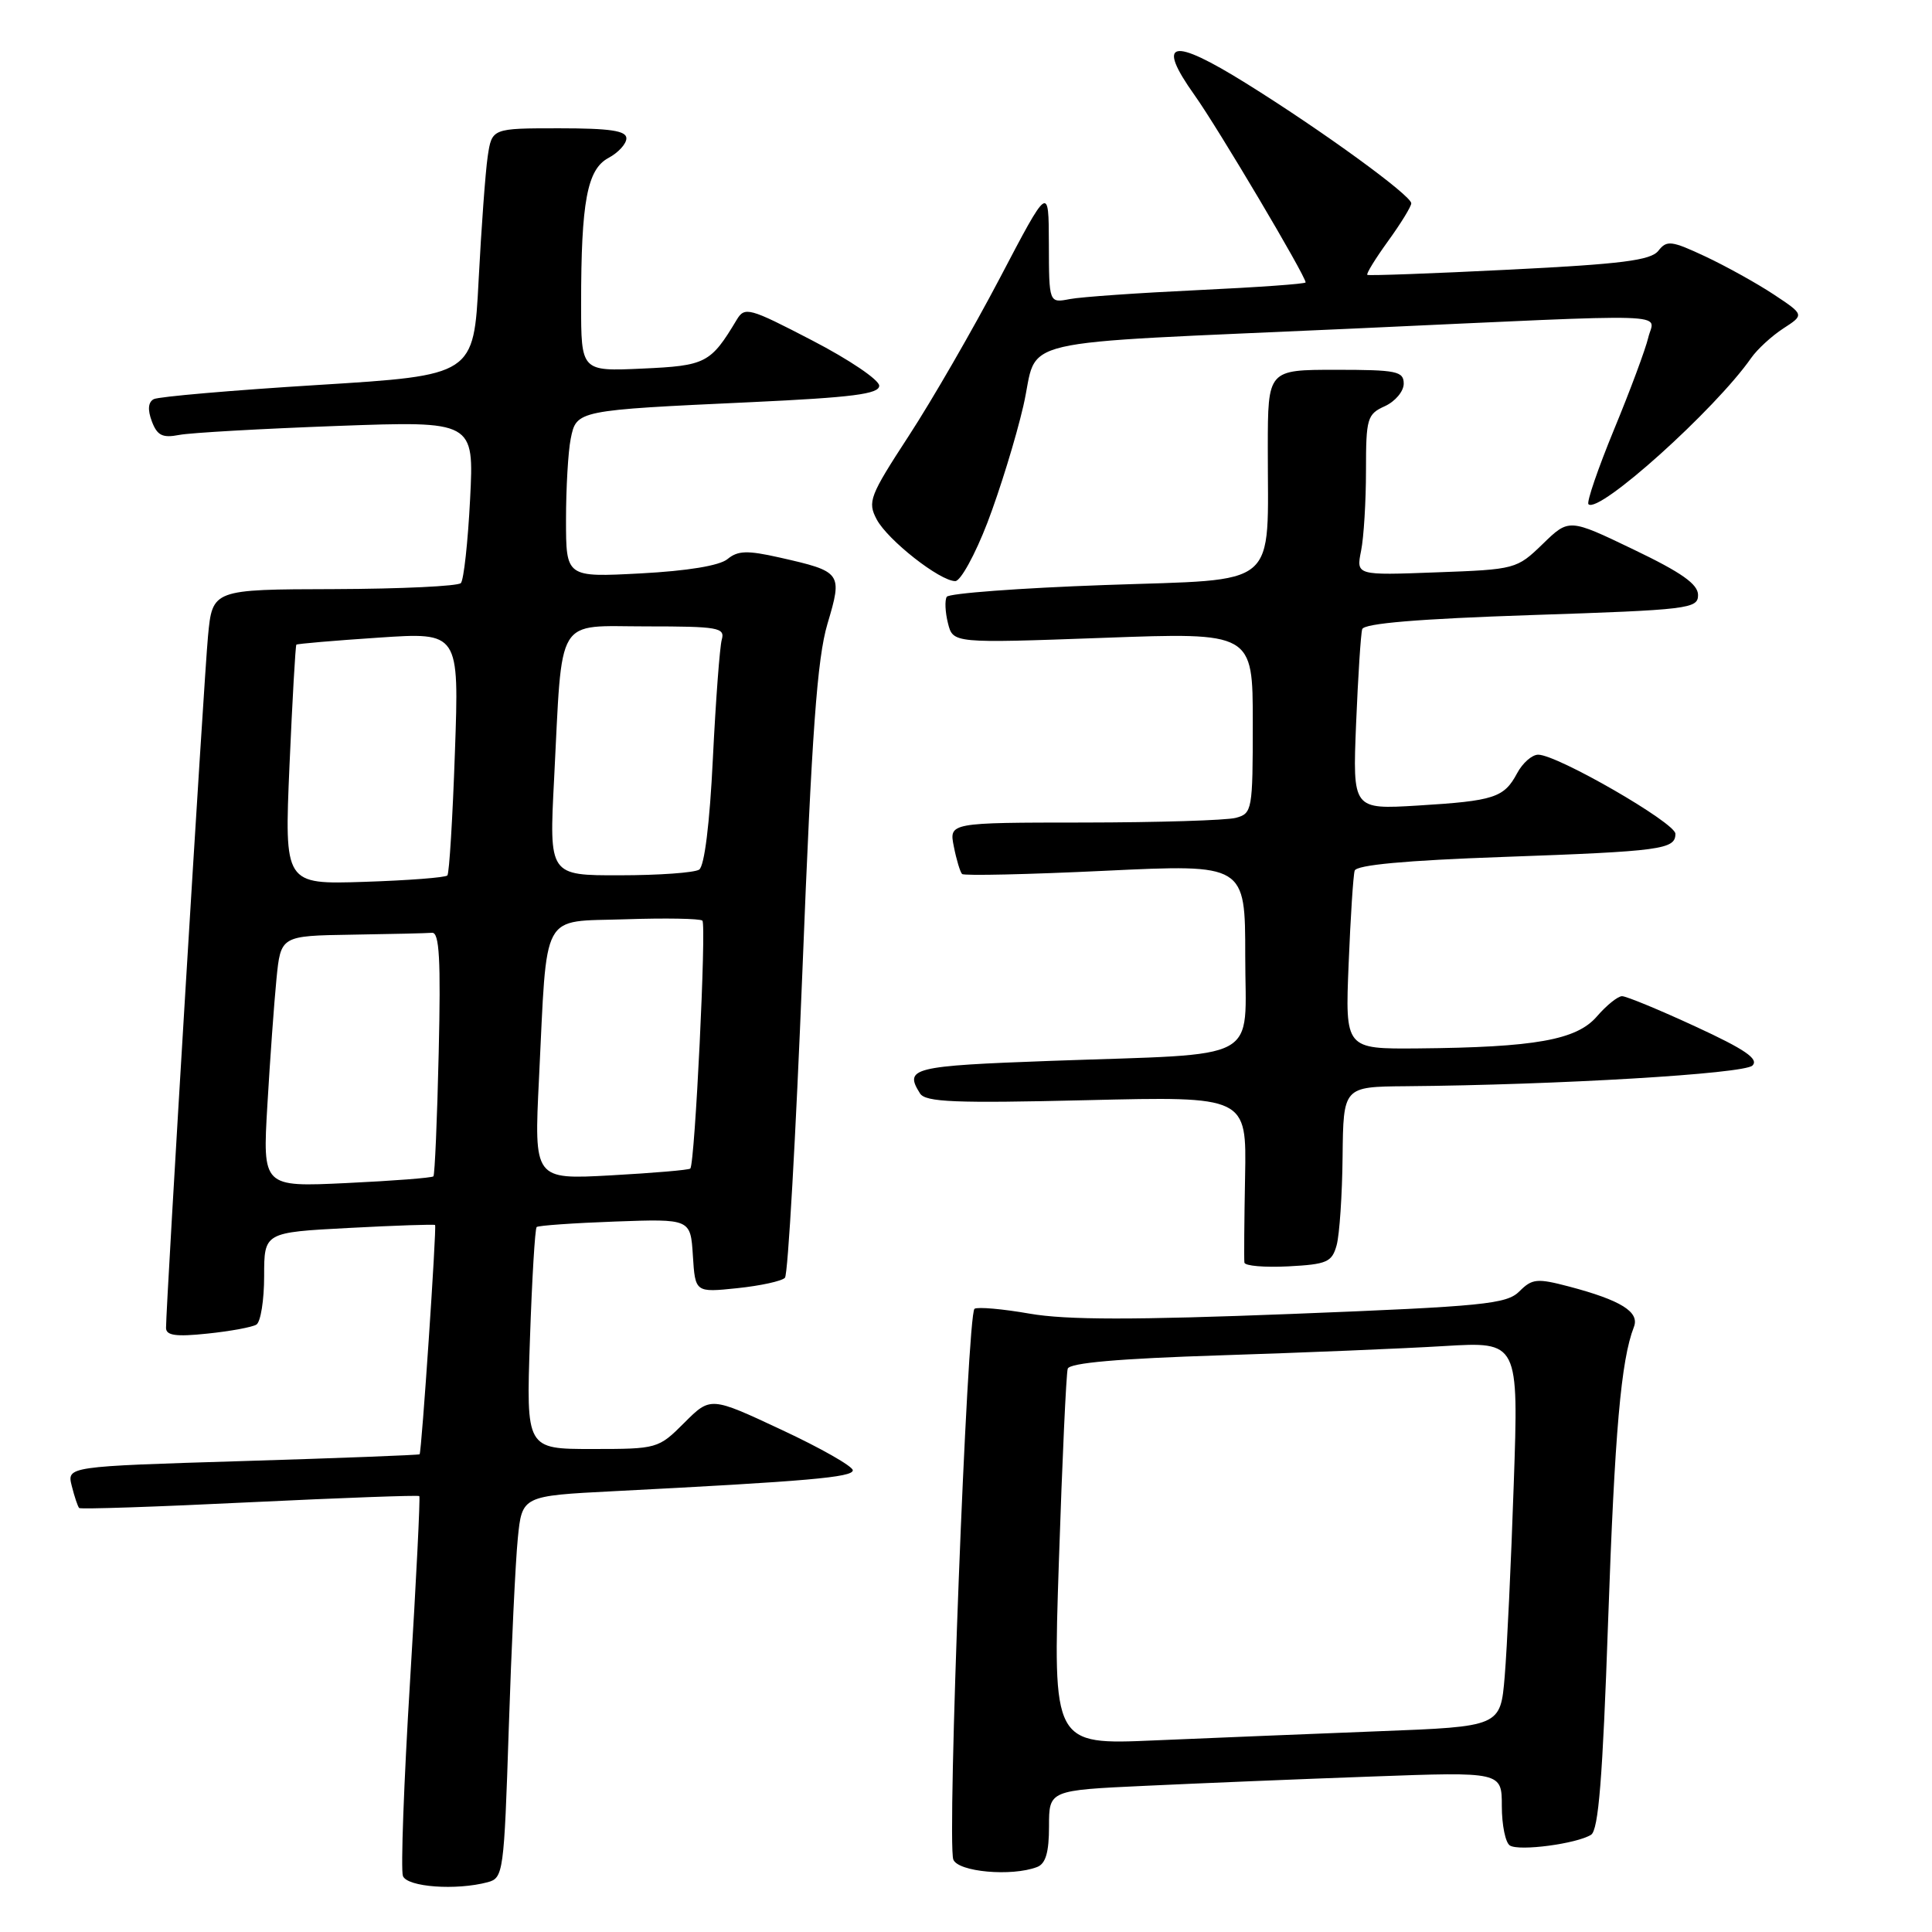 <?xml version="1.0" encoding="UTF-8" standalone="no"?>
<!DOCTYPE svg PUBLIC "-//W3C//DTD SVG 1.1//EN" "http://www.w3.org/Graphics/SVG/1.1/DTD/svg11.dtd" >
<svg xmlns="http://www.w3.org/2000/svg" xmlns:xlink="http://www.w3.org/1999/xlink" version="1.1" viewBox="0 0 256 256">
 <g >
 <path fill="currentColor"
d=" M 64.63 249.40 C 66.69 248.85 66.79 248.12 67.41 229.16 C 67.76 218.35 68.30 206.96 68.61 203.86 C 69.17 198.21 69.17 198.21 81.34 197.59 C 107.09 196.27 113.00 195.75 113.00 194.82 C 113.00 194.30 108.76 191.88 103.57 189.46 C 94.15 185.05 94.15 185.05 90.67 188.53 C 87.24 191.96 87.10 192.00 78.46 192.00 C 69.72 192.00 69.72 192.00 70.22 177.48 C 70.49 169.49 70.89 162.79 71.11 162.59 C 71.32 162.39 76.00 162.06 81.50 161.86 C 91.50 161.50 91.50 161.50 91.81 166.38 C 92.12 171.27 92.12 171.27 97.70 170.69 C 100.77 170.37 103.61 169.75 104.01 169.31 C 104.41 168.86 105.45 150.50 106.33 128.50 C 107.57 97.02 108.28 87.26 109.64 82.67 C 111.66 75.89 111.55 75.74 103.28 73.87 C 99.02 72.91 97.77 72.95 96.40 74.08 C 95.35 74.95 91.11 75.65 84.87 75.98 C 75.00 76.50 75.00 76.50 75.00 68.87 C 75.00 64.68 75.28 59.85 75.62 58.15 C 76.38 54.36 76.41 54.36 99.50 53.29 C 112.98 52.66 116.50 52.21 116.50 51.11 C 116.50 50.34 112.51 47.64 107.62 45.11 C 99.25 40.76 98.68 40.61 97.62 42.37 C 94.16 48.14 93.53 48.46 85.10 48.84 C 77.00 49.21 77.00 49.21 77.00 40.25 C 77.00 26.72 77.80 22.44 80.62 20.93 C 81.93 20.23 83.00 19.06 83.00 18.33 C 83.00 17.32 80.84 17.00 74.09 17.00 C 65.18 17.00 65.18 17.00 64.62 20.75 C 64.32 22.81 63.78 30.18 63.42 37.12 C 62.77 49.73 62.77 49.73 42.14 51.01 C 30.79 51.71 20.99 52.56 20.37 52.89 C 19.63 53.29 19.54 54.29 20.12 55.83 C 20.83 57.71 21.53 58.06 23.75 57.63 C 25.26 57.34 34.67 56.81 44.66 56.44 C 62.82 55.78 62.82 55.78 62.29 66.14 C 62.00 71.84 61.45 76.84 61.07 77.26 C 60.70 77.67 53.14 78.03 44.27 78.06 C 28.15 78.10 28.15 78.10 27.56 84.30 C 27.03 89.92 22.00 172.79 22.00 175.95 C 22.00 176.96 23.30 177.15 27.47 176.71 C 30.49 176.40 33.41 175.86 33.97 175.52 C 34.54 175.17 35.00 172.28 35.00 169.09 C 35.00 163.30 35.00 163.30 46.22 162.71 C 52.40 162.38 57.54 162.21 57.65 162.32 C 57.88 162.55 55.87 192.38 55.60 192.70 C 55.51 192.80 44.96 193.21 32.15 193.60 C 8.86 194.31 8.86 194.31 9.51 196.90 C 9.87 198.33 10.31 199.64 10.49 199.82 C 10.67 200.00 20.83 199.66 33.06 199.06 C 45.30 198.47 55.43 198.10 55.56 198.24 C 55.70 198.38 55.15 209.45 54.33 222.83 C 53.51 236.21 53.09 247.80 53.39 248.58 C 53.96 250.05 60.45 250.52 64.63 249.40 Z  M 137.42 247.39 C 138.56 246.96 139.00 245.44 139.00 242.00 C 139.00 237.22 139.00 237.22 151.75 236.63 C 158.76 236.30 172.26 235.74 181.75 235.40 C 199.00 234.77 199.00 234.77 199.00 239.33 C 199.00 241.83 199.48 244.18 200.07 244.54 C 201.32 245.32 208.90 244.31 210.82 243.12 C 211.81 242.50 212.36 235.64 213.08 214.90 C 213.96 189.68 214.79 180.23 216.50 175.83 C 217.28 173.84 214.79 172.29 207.90 170.47 C 203.67 169.36 203.02 169.42 201.33 171.11 C 199.64 172.80 196.63 173.10 171.23 174.10 C 150.22 174.92 141.33 174.91 136.46 174.07 C 132.87 173.44 129.57 173.15 129.13 173.42 C 128.16 174.02 125.46 244.15 126.32 246.40 C 126.95 248.04 134.06 248.68 137.42 247.39 Z  M 177.11 165.00 C 177.49 163.62 177.85 158.34 177.90 153.25 C 178.00 144.00 178.00 144.00 186.25 143.93 C 206.36 143.76 231.11 142.29 232.21 141.19 C 233.08 140.32 231.23 139.05 224.66 136.02 C 219.88 133.81 215.50 132.00 214.93 132.00 C 214.37 132.00 212.87 133.21 211.60 134.68 C 208.91 137.80 203.43 138.78 187.87 138.92 C 178.24 139.00 178.24 139.00 178.70 127.75 C 178.95 121.56 179.31 115.99 179.50 115.37 C 179.73 114.61 186.21 114.01 199.17 113.55 C 220.18 112.80 222.00 112.55 222.00 110.48 C 222.00 109.03 206.35 100.00 203.82 100.00 C 203.00 100.00 201.75 101.10 201.03 102.45 C 199.29 105.70 198.01 106.12 187.86 106.74 C 179.23 107.26 179.23 107.26 179.69 95.88 C 179.95 89.62 180.31 83.99 180.50 83.37 C 180.73 82.60 187.96 82.00 202.92 81.50 C 223.81 80.81 225.00 80.66 225.00 78.84 C 225.00 77.40 222.81 75.86 216.45 72.81 C 207.90 68.70 207.90 68.70 204.42 72.08 C 200.98 75.41 200.81 75.46 190.32 75.84 C 179.70 76.24 179.70 76.24 180.35 72.99 C 180.71 71.21 181.00 66.42 181.00 62.35 C 181.00 55.43 181.16 54.88 183.50 53.82 C 184.88 53.19 186.00 51.85 186.00 50.84 C 186.00 49.19 185.07 49.00 177.00 49.00 C 168.00 49.00 168.00 49.00 167.99 59.25 C 167.97 78.29 169.87 76.68 146.37 77.52 C 135.15 77.92 125.74 78.62 125.45 79.08 C 125.17 79.53 125.24 81.11 125.61 82.58 C 126.28 85.24 126.28 85.24 146.14 84.52 C 166.00 83.79 166.00 83.79 166.00 95.78 C 166.00 107.37 165.92 107.79 163.75 108.37 C 162.51 108.70 153.46 108.98 143.62 108.99 C 125.75 109.00 125.75 109.00 126.39 112.18 C 126.73 113.92 127.23 115.56 127.48 115.81 C 127.73 116.06 136.27 115.87 146.47 115.38 C 165.00 114.50 165.00 114.50 165.00 126.66 C 165.00 140.98 167.63 139.55 139.25 140.57 C 120.86 141.24 119.77 141.51 121.91 144.89 C 122.64 146.04 126.55 146.20 143.99 145.78 C 165.18 145.27 165.18 145.27 164.98 155.89 C 164.87 161.72 164.83 166.86 164.89 167.30 C 164.95 167.74 167.57 167.96 170.71 167.80 C 175.83 167.53 176.49 167.24 177.11 165.00 Z  M 130.84 69.25 C 132.47 64.99 134.62 58.03 135.60 53.78 C 137.75 44.50 132.77 45.66 179.50 43.53 C 223.22 41.53 219.18 41.40 218.40 44.75 C 218.04 46.26 216.01 51.74 213.87 56.91 C 211.74 62.09 210.21 66.55 210.48 66.81 C 211.83 68.16 227.28 54.26 232.05 47.42 C 232.85 46.28 234.76 44.52 236.30 43.52 C 239.09 41.71 239.09 41.71 235.02 39.01 C 232.78 37.53 228.70 35.27 225.96 33.98 C 221.47 31.88 220.86 31.80 219.74 33.23 C 218.74 34.50 214.89 34.99 200.00 35.73 C 189.82 36.24 181.35 36.55 181.18 36.42 C 181.00 36.29 182.24 34.28 183.93 31.94 C 185.62 29.61 187.00 27.36 187.00 26.94 C 187.00 25.90 175.18 17.30 165.13 11.05 C 155.21 4.87 153.12 5.35 158.30 12.63 C 161.41 17.00 173.00 36.55 173.00 37.42 C 173.00 37.62 166.59 38.07 158.75 38.44 C 150.91 38.81 143.26 39.34 141.75 39.63 C 139.00 40.16 139.00 40.16 138.98 32.33 C 138.96 24.50 138.96 24.50 132.49 36.84 C 128.93 43.62 123.50 53.03 120.42 57.75 C 115.22 65.73 114.93 66.49 116.17 68.83 C 117.63 71.57 124.54 77.00 126.58 77.00 C 127.28 77.00 129.20 73.51 130.84 69.25 Z  M 35.43 146.40 C 35.78 140.40 36.32 132.91 36.63 129.75 C 37.20 124.00 37.20 124.00 46.60 123.85 C 51.77 123.77 56.56 123.66 57.25 123.60 C 58.22 123.52 58.42 127.13 58.13 139.50 C 57.93 148.30 57.61 155.67 57.43 155.87 C 57.25 156.07 52.08 156.47 45.94 156.76 C 34.79 157.29 34.79 157.29 35.43 146.40 Z  M 71.42 142.90 C 72.53 120.36 71.54 122.19 82.83 121.81 C 88.15 121.63 92.76 121.71 93.07 121.99 C 93.62 122.49 92.08 154.18 91.47 154.84 C 91.29 155.03 86.56 155.43 80.96 155.74 C 70.76 156.30 70.76 156.30 71.42 142.90 Z  M 38.36 101.41 C 38.74 92.73 39.15 85.53 39.27 85.42 C 39.40 85.30 44.30 84.88 50.17 84.49 C 60.84 83.77 60.84 83.77 60.28 99.64 C 59.98 108.36 59.53 115.72 59.28 116.00 C 59.04 116.28 54.08 116.66 48.26 116.85 C 37.68 117.19 37.68 117.19 38.36 101.41 Z  M 73.42 103.25 C 74.55 81.23 73.48 83.00 85.66 83.00 C 95.16 83.00 96.09 83.16 95.64 84.75 C 95.37 85.71 94.84 92.80 94.46 100.50 C 94.04 109.15 93.34 114.78 92.64 115.23 C 92.01 115.64 87.28 115.98 82.13 115.98 C 72.76 116.00 72.76 116.00 73.42 103.25 Z  M 140.31 206.85 C 140.75 193.46 141.28 181.99 141.48 181.36 C 141.73 180.59 148.24 180.02 161.68 179.59 C 172.58 179.24 185.94 178.69 191.36 178.36 C 201.23 177.77 201.23 177.77 200.58 196.63 C 200.23 207.01 199.69 218.49 199.38 222.14 C 198.82 228.78 198.82 228.78 182.66 229.40 C 173.77 229.75 160.43 230.29 153.00 230.61 C 139.50 231.20 139.50 231.20 140.31 206.85 Z "/>
</g>
</svg>